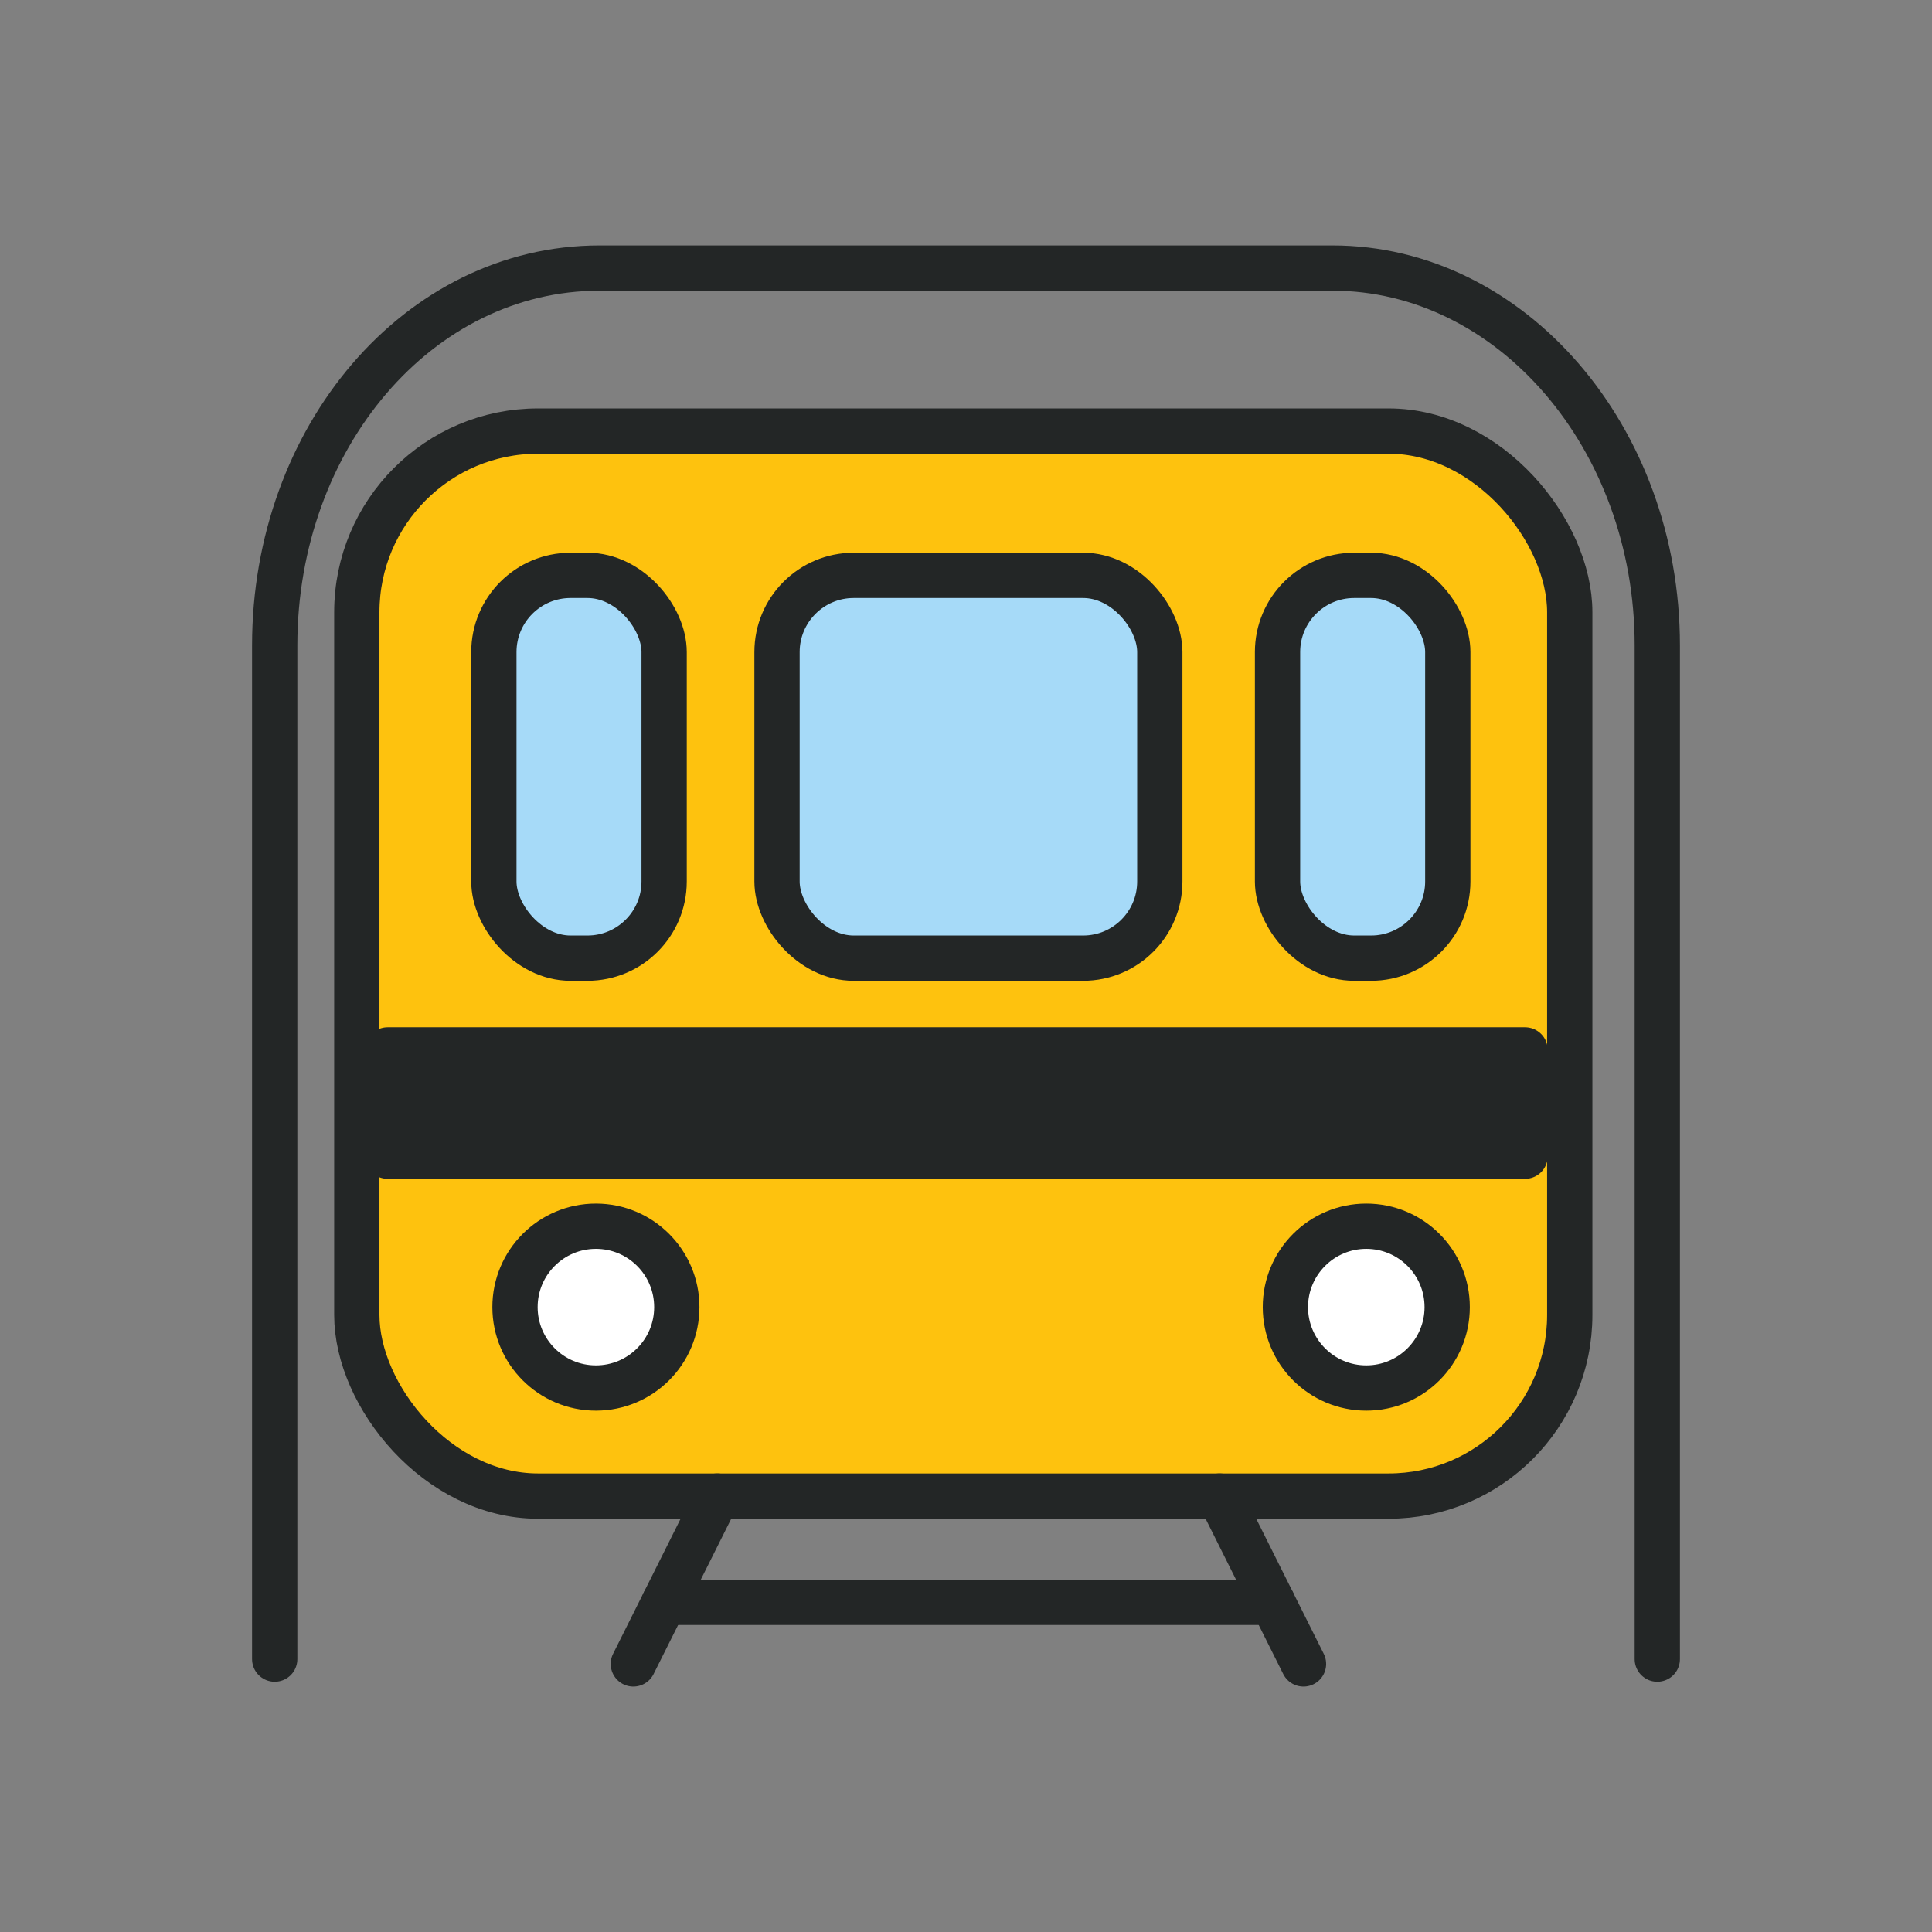 <svg xmlns="http://www.w3.org/2000/svg" width="32px" height="32px" viewBox="0 0 32 32">
  <rect x="0" y="0" width="32" height="32" fill="#808080" stroke="none"/>
  <g stroke="#232626" stroke-width="0.75" stroke-linecap="round" stroke-linejoin="round" stroke-miterlimit="10">
    <path fill="none" d="M27.45,27.48V10.69c0-3.44-2.42-6.25-5.38-6.25H9.93c-3,0-5.38,2.81-5.38,6.25v16.79"/>
    <rect fill="#FEC20E" x="5.91" y="7.14" width="20.09" height="17.64" rx="3"/>
    <g fill="#A6DAF8">
      <rect x="8.18" y="9.53" width="2.82" height="6.34" rx="1.27"/>
      <rect x="12.87" y="9.53" width="6.34" height="6.34" rx="1.27"/>
      <rect x="21.16" y="9.53" width="2.82" height="6.34" rx="1.27"/>
    </g>
    <g fill="#FFFFFF">
      <circle cx="9.87" cy="21.65" r="1.34"/>
      <circle cx="22.63" cy="21.65" r="1.34"/>
    </g>
    <line x1="10.49" y1="27.56" x2="11.88" y2="24.78"/>
    <line x1="20.2" y1="24.78" x2="21.59" y2="27.56"/>
    <line x1="11" y1="26.54" x2="21.08" y2="26.54"/>
    <rect fill="#232626" x="6.42" y="17.39" width="18.84" height="1.76"/>
  </g>
</svg>
